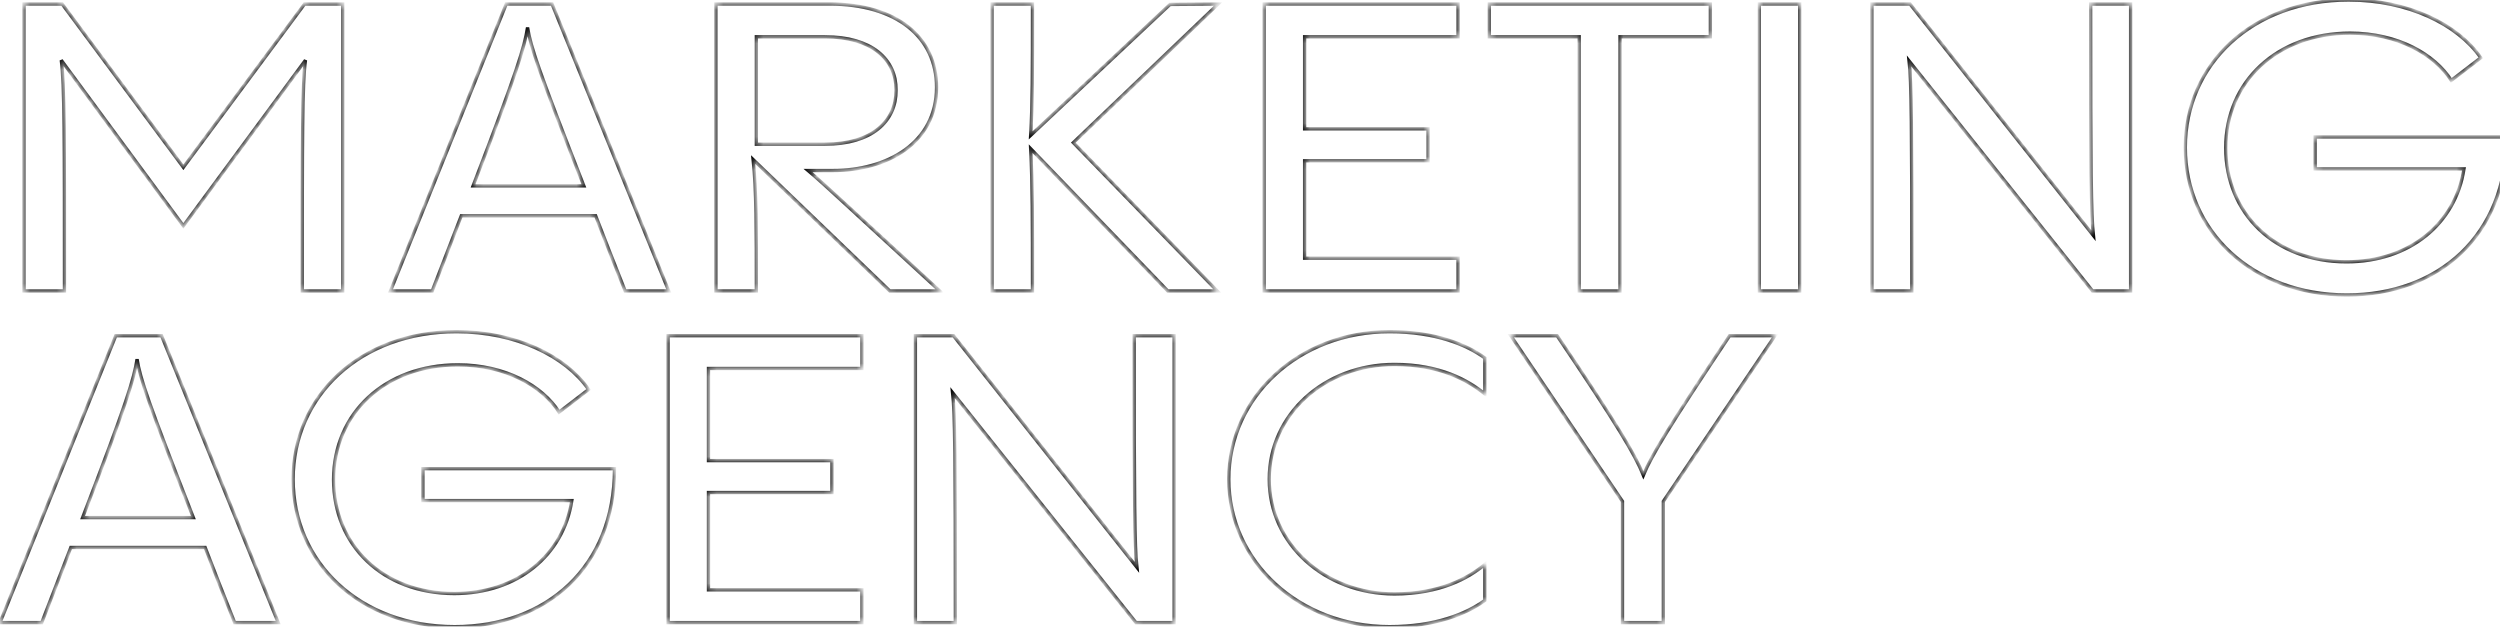 <svg width="375" height="94" viewBox="0 0 375 94" fill="none" xmlns="http://www.w3.org/2000/svg">
<mask id="path-1-inside-1_368_23156" fill="white">
<path d="M27.505 25.092L9.327 0.606H3.608V43.638H9.668C9.668 20.789 9.668 12.607 9.191 9.031L27.505 33.88L45.819 9.031C45.342 12.546 45.342 20.486 45.342 43.638H51.401V0.606H45.682L27.505 25.092ZM100.307 43.638L82.811 0.606H75.934L58.574 43.638H64.837L69.194 32.365H89.346C90.64 35.698 92.07 39.395 93.772 43.638H100.307ZM70.964 27.88C77.636 10.546 78.658 7.091 79.134 4.121C79.611 7.091 80.768 10.485 87.576 27.88H70.964ZM140.956 43.638C128.157 31.88 123.595 27.577 121.212 25.577H124.957C132.99 25.577 140.479 21.516 140.479 13.091C140.479 5.576 134.488 0.606 124.412 0.606H107.392V43.638H113.451C113.451 34.547 113.451 28.365 112.975 23.94L133.467 43.638H140.956ZM134.42 13.516C134.42 18.243 130.744 21.637 123.731 21.637H113.451V5.515H123.731C130.744 5.515 134.42 8.849 134.42 13.516ZM175.5 0.667L154.599 20.304C154.872 15.455 154.872 11.213 154.872 0.606H148.812V43.638H154.872C154.872 32.607 154.872 27.819 154.599 22.304L175.16 43.638H182.581L160.999 21.395L182.717 0.606L175.5 0.667ZM218.705 0.606H189.634V43.638H218.705V38.729H195.694V24.122H214.212V19.334H195.694V5.515H218.705V0.606ZM243.005 43.638V5.515H256.553V0.606H223.397V5.515H236.877V43.638H243.005ZM269.958 43.638V0.606H263.899V43.638H269.958ZM313.601 0.606C313.601 25.637 313.669 32.244 314.01 35.335L286.505 0.606H280.786V43.638H286.777C286.777 18.849 286.709 12.182 286.369 9.152L313.873 43.638H319.592V0.606H313.601ZM347.27 25.334H369.6C368.307 33.577 361.431 39.274 351.967 39.274C341.211 39.274 333.858 32.001 333.858 22.183C333.858 12.243 341.551 4.97 352.512 4.97C359.661 4.97 365.175 8.122 367.694 12.061L372.119 8.667C368.647 3.636 361.158 0 352.308 0C337.875 0 327.799 9.637 327.799 22.122C327.799 34.607 337.807 44.244 352.035 44.244C365.788 44.244 376 35.274 376 20.546H347.27V25.334ZM41.734 93.394L24.237 50.362H17.361L0 93.394H6.263L10.621 82.121H30.773C32.066 85.454 33.496 89.151 35.198 93.394H41.734ZM12.391 77.636C19.063 60.302 20.084 56.847 20.561 53.877C21.037 56.847 22.194 60.241 29.003 77.636H12.391ZM63.444 75.09H85.774C84.481 83.333 77.604 89.03 68.141 89.03C57.384 89.03 50.032 81.757 50.032 71.939C50.032 61.999 57.725 54.726 68.686 54.726C75.834 54.726 81.349 57.877 83.868 61.817L88.293 58.423C84.821 53.392 77.332 49.756 68.482 49.756C54.048 49.756 43.972 59.393 43.972 71.878C43.972 84.363 53.98 94 68.209 94C81.962 94 92.174 85.03 92.174 70.302H63.444V75.09ZM129.282 50.362H100.212V93.394H129.282V88.485H106.271V73.878H124.789V69.09H106.271V55.271H129.282V50.362ZM170.126 50.362C170.126 75.393 170.194 81.999 170.534 85.091L143.029 50.362H137.31V93.394H143.302C143.302 68.605 143.234 61.938 142.893 58.908L170.398 93.394H176.117V50.362H170.126ZM208.424 94C215.3 94 219.998 92.061 222.721 90.061V84.666C220.27 86.727 215.981 89.091 209.173 89.091C198.688 89.091 190.382 81.575 190.382 71.878C190.382 62.181 198.62 54.665 209.173 54.665C215.981 54.665 220.202 57.029 222.721 59.09V53.695C219.998 51.695 215.3 49.756 208.424 49.756C194.876 49.756 184.323 59.514 184.323 71.878C184.323 84.242 194.876 94 208.424 94ZM259.44 50.362C250.453 63.817 247.73 68.302 246.504 71.272C245.279 68.241 242.624 63.756 233.569 50.362H226.625L243.373 75.211V93.394H249.5V75.211L266.248 50.362H259.44Z"/>
</mask>
<path d="M27.505 25.092L9.327 0.606H3.608V43.638H9.668C9.668 20.789 9.668 12.607 9.191 9.031L27.505 33.88L45.819 9.031C45.342 12.546 45.342 20.486 45.342 43.638H51.401V0.606H45.682L27.505 25.092ZM100.307 43.638L82.811 0.606H75.934L58.574 43.638H64.837L69.194 32.365H89.346C90.64 35.698 92.07 39.395 93.772 43.638H100.307ZM70.964 27.88C77.636 10.546 78.658 7.091 79.134 4.121C79.611 7.091 80.768 10.485 87.576 27.88H70.964ZM140.956 43.638C128.157 31.88 123.595 27.577 121.212 25.577H124.957C132.99 25.577 140.479 21.516 140.479 13.091C140.479 5.576 134.488 0.606 124.412 0.606H107.392V43.638H113.451C113.451 34.547 113.451 28.365 112.975 23.94L133.467 43.638H140.956ZM134.42 13.516C134.42 18.243 130.744 21.637 123.731 21.637H113.451V5.515H123.731C130.744 5.515 134.42 8.849 134.42 13.516ZM175.5 0.667L154.599 20.304C154.872 15.455 154.872 11.213 154.872 0.606H148.812V43.638H154.872C154.872 32.607 154.872 27.819 154.599 22.304L175.16 43.638H182.581L160.999 21.395L182.717 0.606L175.5 0.667ZM218.705 0.606H189.634V43.638H218.705V38.729H195.694V24.122H214.212V19.334H195.694V5.515H218.705V0.606ZM243.005 43.638V5.515H256.553V0.606H223.397V5.515H236.877V43.638H243.005ZM269.958 43.638V0.606H263.899V43.638H269.958ZM313.601 0.606C313.601 25.637 313.669 32.244 314.01 35.335L286.505 0.606H280.786V43.638H286.777C286.777 18.849 286.709 12.182 286.369 9.152L313.873 43.638H319.592V0.606H313.601ZM347.27 25.334H369.6C368.307 33.577 361.431 39.274 351.967 39.274C341.211 39.274 333.858 32.001 333.858 22.183C333.858 12.243 341.551 4.97 352.512 4.97C359.661 4.97 365.175 8.122 367.694 12.061L372.119 8.667C368.647 3.636 361.158 0 352.308 0C337.875 0 327.799 9.637 327.799 22.122C327.799 34.607 337.807 44.244 352.035 44.244C365.788 44.244 376 35.274 376 20.546H347.27V25.334ZM41.734 93.394L24.237 50.362H17.361L0 93.394H6.263L10.621 82.121H30.773C32.066 85.454 33.496 89.151 35.198 93.394H41.734ZM12.391 77.636C19.063 60.302 20.084 56.847 20.561 53.877C21.037 56.847 22.194 60.241 29.003 77.636H12.391ZM63.444 75.09H85.774C84.481 83.333 77.604 89.03 68.141 89.03C57.384 89.03 50.032 81.757 50.032 71.939C50.032 61.999 57.725 54.726 68.686 54.726C75.834 54.726 81.349 57.877 83.868 61.817L88.293 58.423C84.821 53.392 77.332 49.756 68.482 49.756C54.048 49.756 43.972 59.393 43.972 71.878C43.972 84.363 53.98 94 68.209 94C81.962 94 92.174 85.03 92.174 70.302H63.444V75.09ZM129.282 50.362H100.212V93.394H129.282V88.485H106.271V73.878H124.789V69.09H106.271V55.271H129.282V50.362ZM170.126 50.362C170.126 75.393 170.194 81.999 170.534 85.091L143.029 50.362H137.31V93.394H143.302C143.302 68.605 143.234 61.938 142.893 58.908L170.398 93.394H176.117V50.362H170.126ZM208.424 94C215.3 94 219.998 92.061 222.721 90.061V84.666C220.27 86.727 215.981 89.091 209.173 89.091C198.688 89.091 190.382 81.575 190.382 71.878C190.382 62.181 198.62 54.665 209.173 54.665C215.981 54.665 220.202 57.029 222.721 59.09V53.695C219.998 51.695 215.3 49.756 208.424 49.756C194.876 49.756 184.323 59.514 184.323 71.878C184.323 84.242 194.876 94 208.424 94ZM259.44 50.362C250.453 63.817 247.73 68.302 246.504 71.272C245.279 68.241 242.624 63.756 233.569 50.362H226.625L243.373 75.211V93.394H249.5V75.211L266.248 50.362H259.44Z" stroke="black" stroke-width="0.5" mask="url(#path-1-inside-1_368_23156)"/>
</svg>
